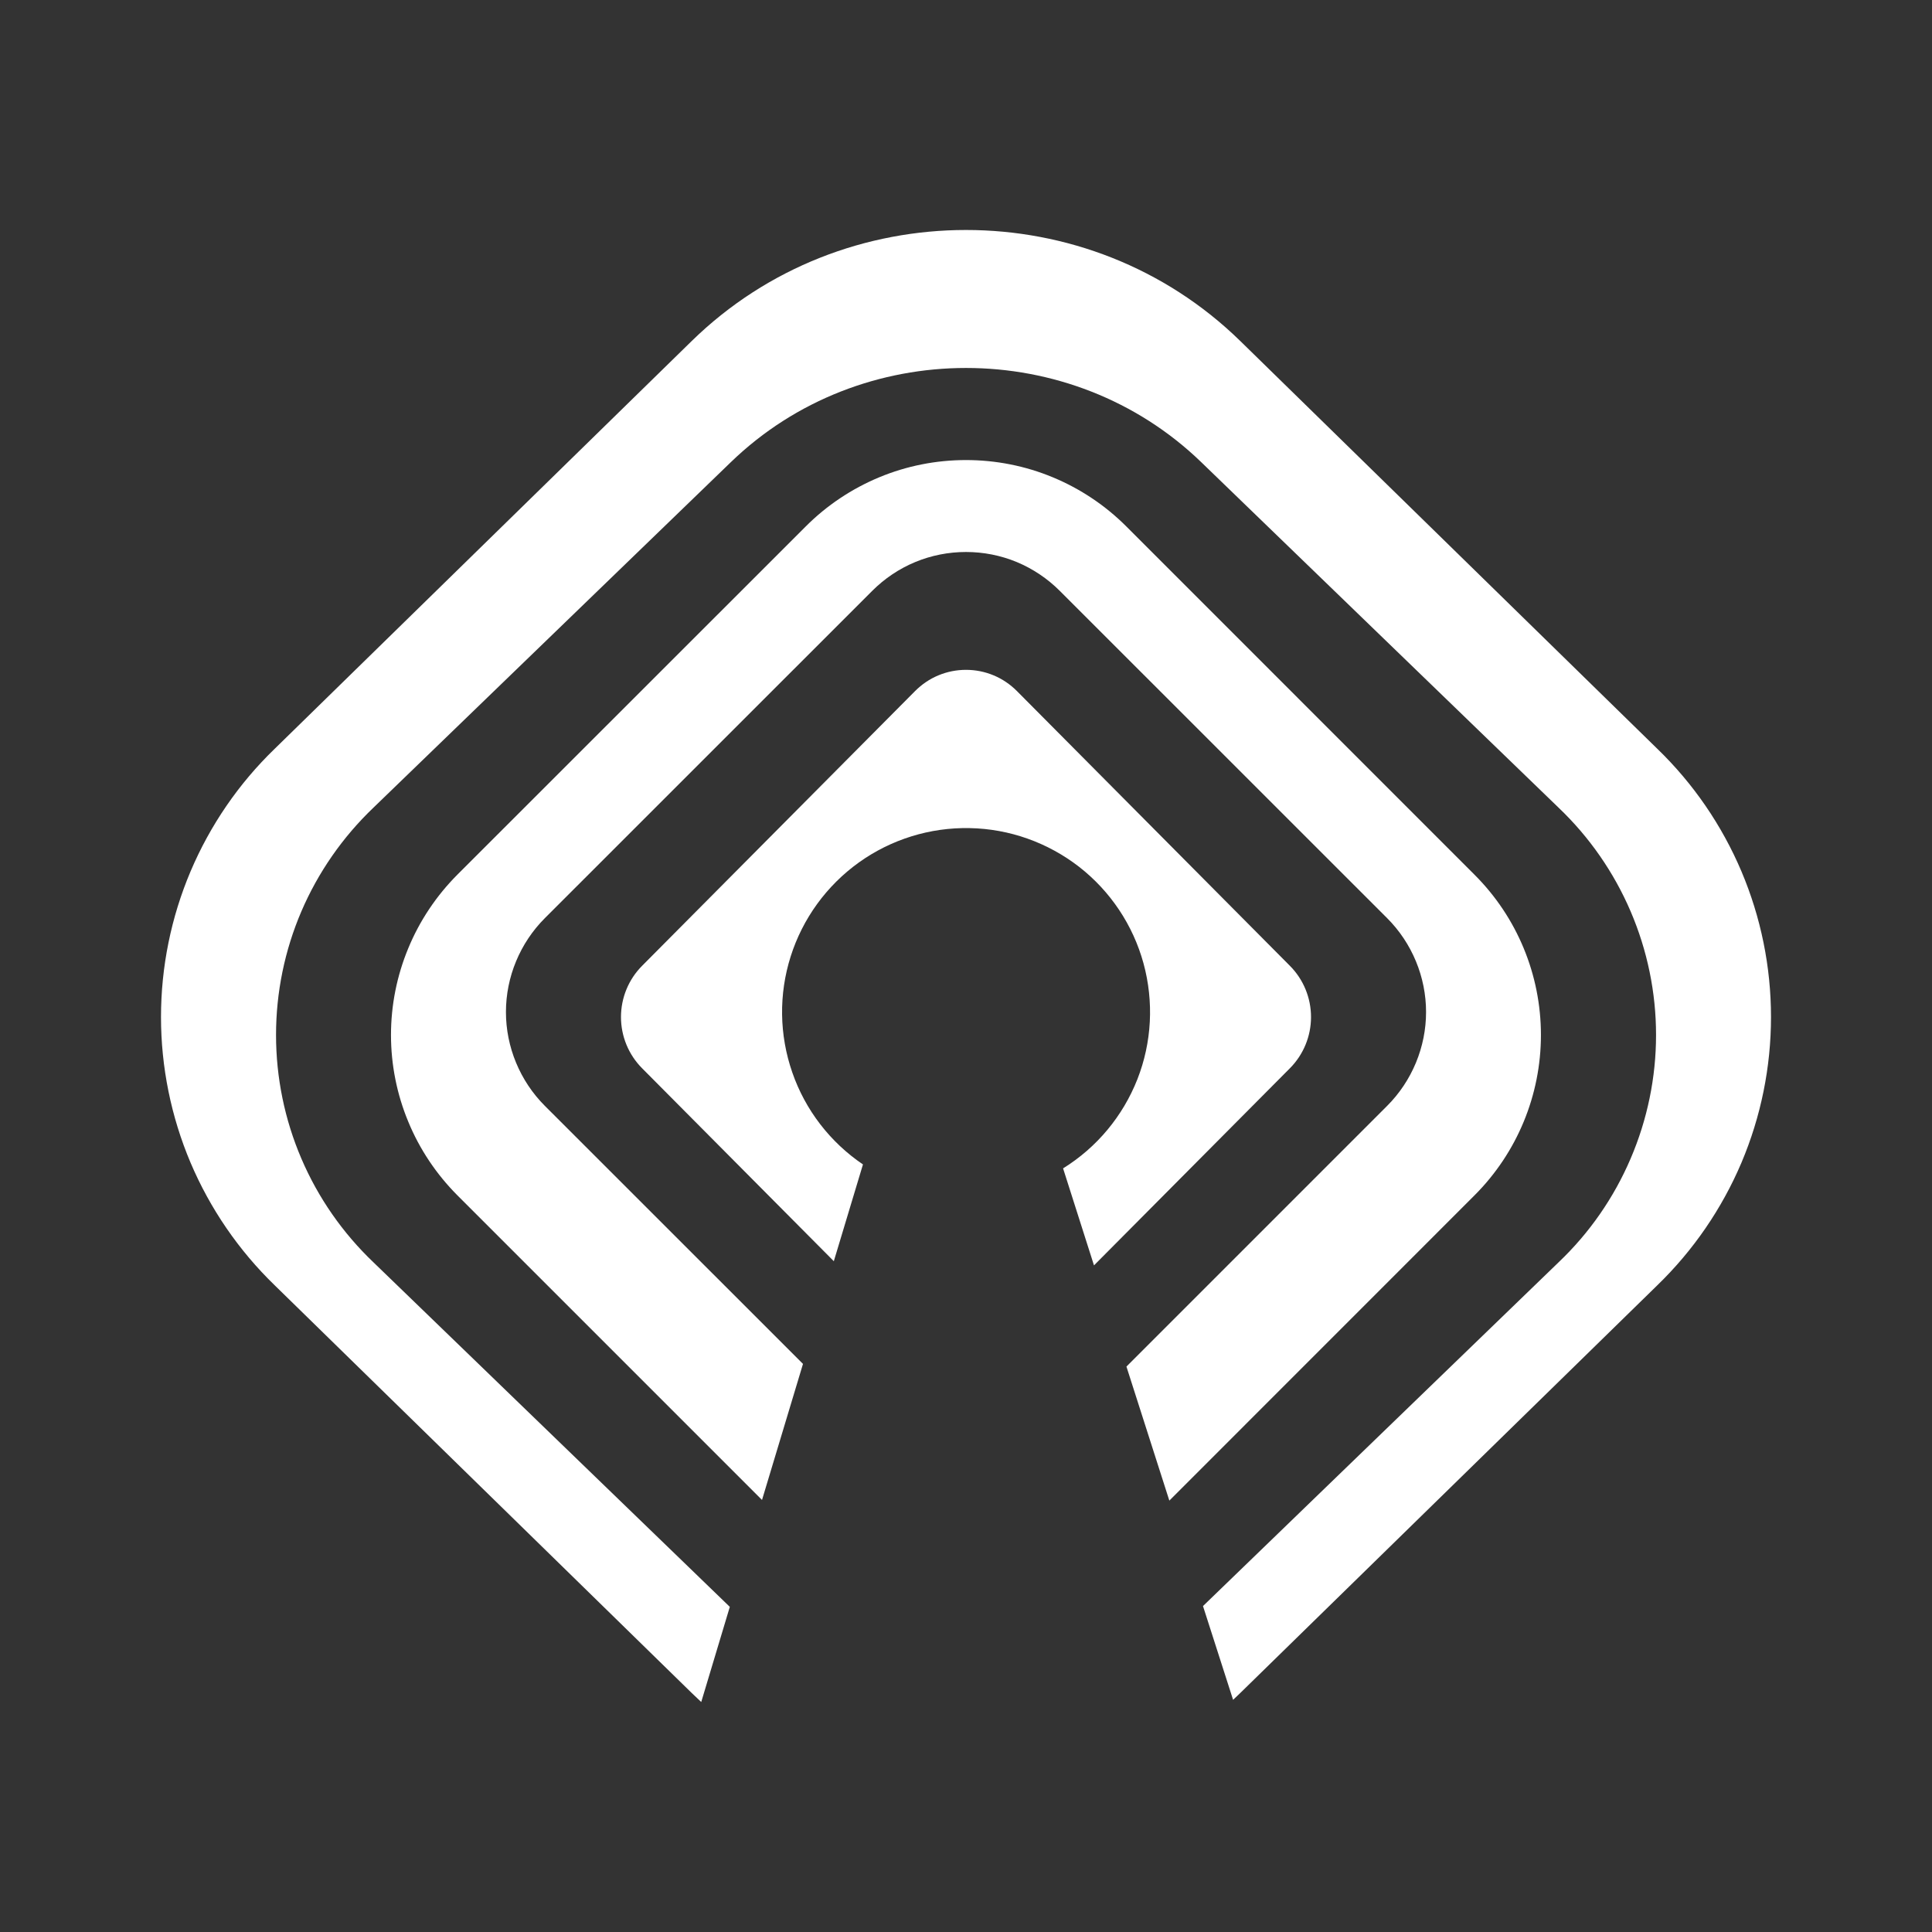 <svg width="24" height="24" viewBox="0 0 24 24" fill="none" xmlns="http://www.w3.org/2000/svg">
<rect x="0" y="0" width="24" height="24" fill="#333333" stroke="none"/>
<path fill-rule="evenodd" clip-rule="evenodd" d="M3.412 15.966C2.965 15.533 2.61 15.015 2.367 14.443C2.125 13.871 2 13.255 2 12.634C2 12.012 2.125 11.397 2.367 10.825C2.61 10.252 2.965 9.734 3.412 9.302L8.592 4.237C10.474 2.397 13.526 2.397 15.408 4.237L20.588 9.302C21.035 9.734 21.39 10.252 21.633 10.825C21.875 11.397 22 12.012 22 12.634C22 13.255 21.875 13.871 21.633 14.443C21.39 15.015 21.035 15.533 20.588 15.966L15.408 21.03C15.378 21.059 15.348 21.088 15.318 21.116L14.944 19.951L19.361 15.681C19.744 15.317 20.048 14.879 20.256 14.393C20.464 13.908 20.572 13.385 20.572 12.857C20.572 12.329 20.464 11.806 20.256 11.321C20.048 10.836 19.744 10.398 19.361 10.033L14.922 5.741C13.308 4.181 10.692 4.181 9.079 5.741L4.639 10.033C4.257 10.398 3.952 10.836 3.744 11.321C3.536 11.806 3.429 12.329 3.429 12.857C3.429 13.385 3.536 13.908 3.744 14.393C3.952 14.879 4.257 15.317 4.639 15.681L9.066 19.961L8.711 21.143C8.671 21.106 8.631 21.068 8.592 21.03L3.412 15.966ZM14.526 18.641L18.317 14.849C18.846 14.32 19.142 13.604 19.142 12.857C19.142 12.11 18.846 11.394 18.317 10.866L13.992 6.54C13.73 6.278 13.42 6.071 13.078 5.929C12.736 5.787 12.37 5.715 12 5.715C11.63 5.715 11.264 5.787 10.922 5.929C10.581 6.071 10.27 6.278 10.009 6.54L5.682 10.865C5.421 11.127 5.213 11.437 5.072 11.779C4.93 12.121 4.857 12.487 4.857 12.857C4.857 13.227 4.93 13.593 5.072 13.935C5.213 14.277 5.421 14.587 5.682 14.849L9.466 18.633L9.975 16.943L6.768 13.737C6.615 13.584 6.494 13.402 6.411 13.202C6.328 13.002 6.285 12.788 6.285 12.572C6.285 12.355 6.328 12.141 6.411 11.941C6.494 11.741 6.615 11.559 6.768 11.406L10.835 7.34C10.988 7.187 11.169 7.065 11.369 6.982C11.569 6.899 11.784 6.857 12 6.857C12.216 6.857 12.431 6.899 12.631 6.982C12.83 7.065 13.012 7.187 13.165 7.34L17.232 11.406C17.385 11.559 17.506 11.741 17.589 11.941C17.672 12.141 17.715 12.355 17.715 12.572C17.715 12.788 17.672 13.002 17.589 13.202C17.506 13.402 17.385 13.584 17.232 13.737L13.993 16.976L14.526 18.641ZM13.59 15.719L16.024 13.27C16.192 13.101 16.286 12.872 16.286 12.634C16.286 12.396 16.192 12.167 16.024 11.998L12.632 8.584C12.549 8.501 12.451 8.434 12.342 8.389C12.234 8.344 12.117 8.321 12 8.321C11.883 8.321 11.766 8.344 11.658 8.389C11.549 8.434 11.451 8.501 11.368 8.584L7.976 11.998C7.808 12.167 7.714 12.396 7.714 12.634C7.714 12.872 7.808 13.101 7.976 13.27L10.358 15.667L10.72 14.465C10.312 14.189 10.003 13.788 9.842 13.322C9.68 12.856 9.673 12.351 9.822 11.881C9.971 11.411 10.268 11.002 10.669 10.714C11.07 10.427 11.553 10.277 12.046 10.287C12.539 10.296 13.015 10.466 13.405 10.768C13.794 11.071 14.075 11.492 14.205 11.967C14.335 12.443 14.309 12.948 14.129 13.407C13.948 13.866 13.625 14.254 13.206 14.514L13.59 15.719Z" fill="white"/>
</svg>
